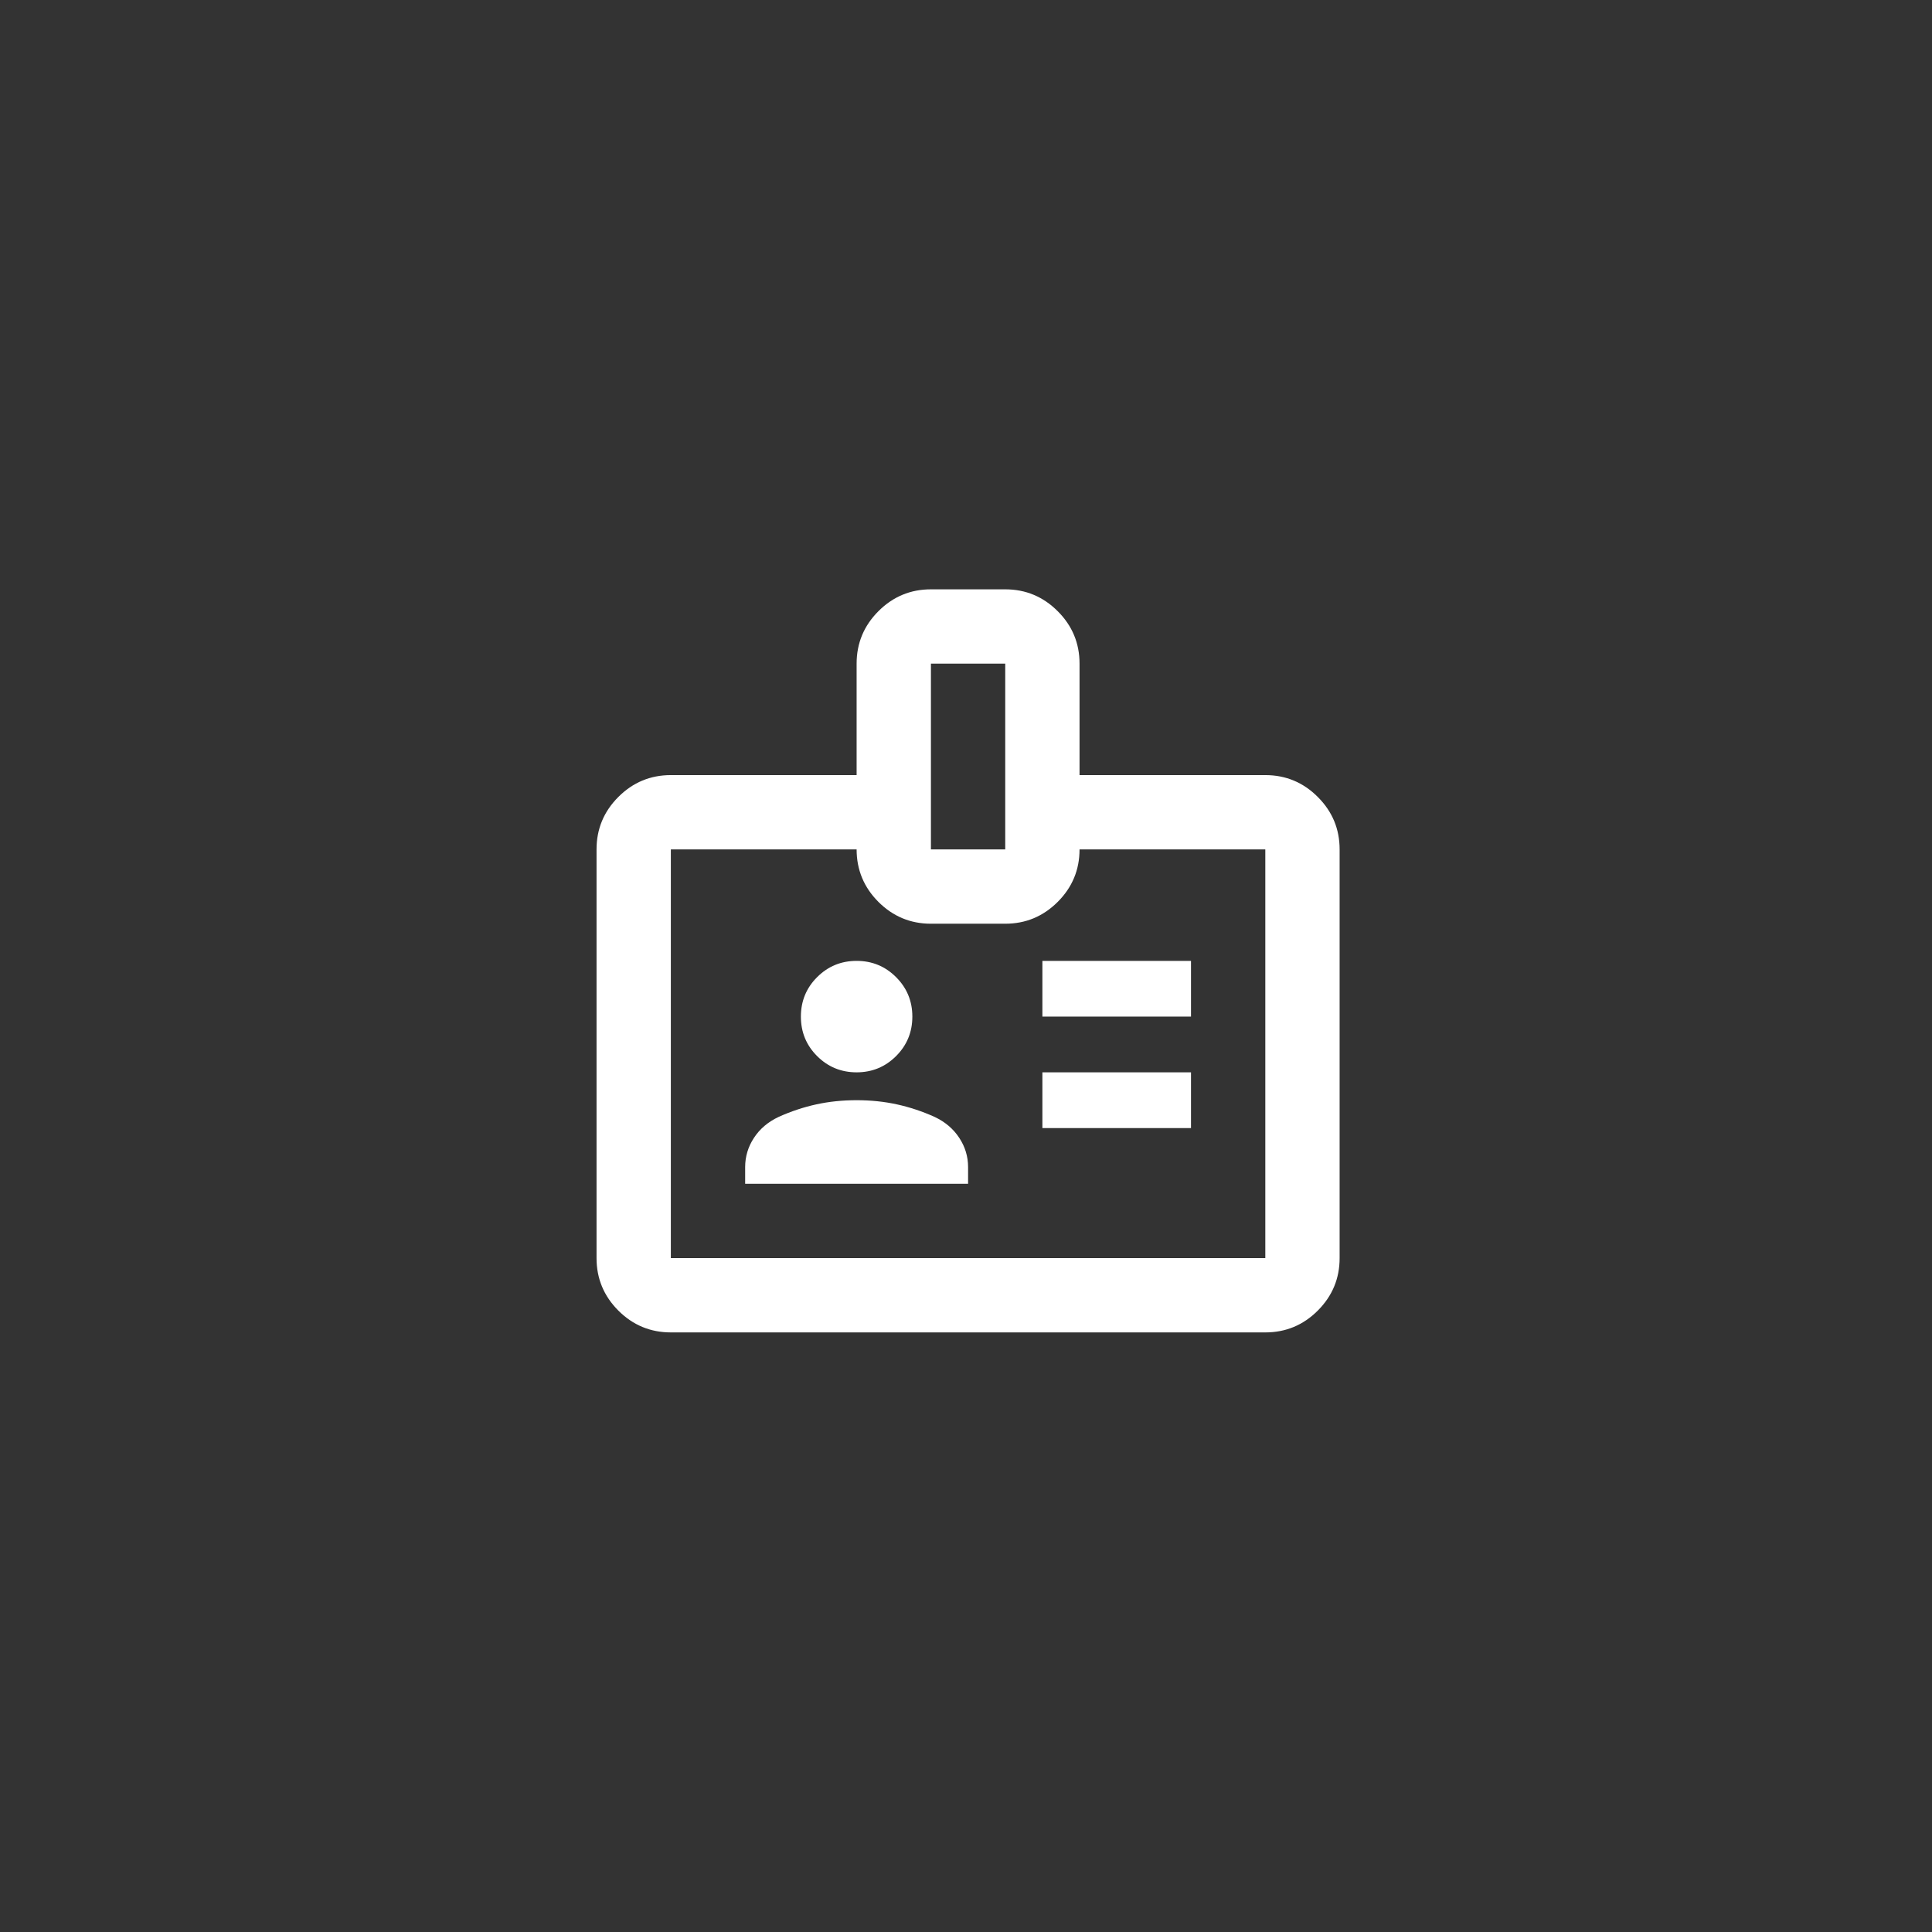 <svg width="52" height="52" viewBox="0 0 52 52" fill="none" xmlns="http://www.w3.org/2000/svg">
    <rect x="0" y="0" width="52" height="52" fill="#333333" stroke="none"/>
    <g mask="url(#mask0_11005_12900)">
        <path d="M18.056 35.862C17.506 35.862 17.035 35.666 16.643 35.275C16.252 34.883 16.056 34.412 16.056 33.862V22.862C16.056 22.312 16.252 21.841 16.643 21.45C17.035 21.058 17.506 20.862 18.056 20.862H23.056V17.862C23.056 17.312 23.252 16.841 23.643 16.45C24.035 16.058 24.506 15.862 25.056 15.862H27.056C27.606 15.862 28.076 16.058 28.468 16.45C28.86 16.841 29.056 17.312 29.056 17.862V20.862H34.056C34.606 20.862 35.077 21.058 35.468 21.45C35.86 21.841 36.056 22.312 36.056 22.862V33.862C36.056 34.412 35.86 34.883 35.468 35.275C35.077 35.666 34.606 35.862 34.056 35.862H18.056ZM18.056 33.862H34.056V22.862H29.056C29.056 23.412 28.86 23.883 28.468 24.275C28.076 24.666 27.606 24.862 27.056 24.862H25.056C24.506 24.862 24.035 24.666 23.643 24.275C23.252 23.883 23.056 23.412 23.056 22.862H18.056V33.862ZM20.056 31.862H26.056V31.412C26.056 31.129 25.977 30.866 25.818 30.625C25.66 30.383 25.439 30.196 25.156 30.062C24.822 29.912 24.485 29.8 24.143 29.725C23.802 29.65 23.439 29.612 23.056 29.612C22.672 29.612 22.31 29.65 21.968 29.725C21.627 29.8 21.289 29.912 20.956 30.062C20.672 30.196 20.451 30.383 20.293 30.625C20.135 30.866 20.056 31.129 20.056 31.412V31.862ZM28.056 30.362H32.056V28.862H28.056V30.362ZM23.056 28.862C23.472 28.862 23.826 28.716 24.118 28.425C24.41 28.133 24.556 27.779 24.556 27.362C24.556 26.946 24.41 26.591 24.118 26.3C23.826 26.008 23.472 25.862 23.056 25.862C22.639 25.862 22.285 26.008 21.993 26.3C21.701 26.591 21.556 26.946 21.556 27.362C21.556 27.779 21.701 28.133 21.993 28.425C22.285 28.716 22.639 28.862 23.056 28.862ZM28.056 27.362H32.056V25.862H28.056V27.362ZM25.056 22.862H27.056V17.862H25.056V22.862Z" fill="white"/>
    </g>
</svg>
